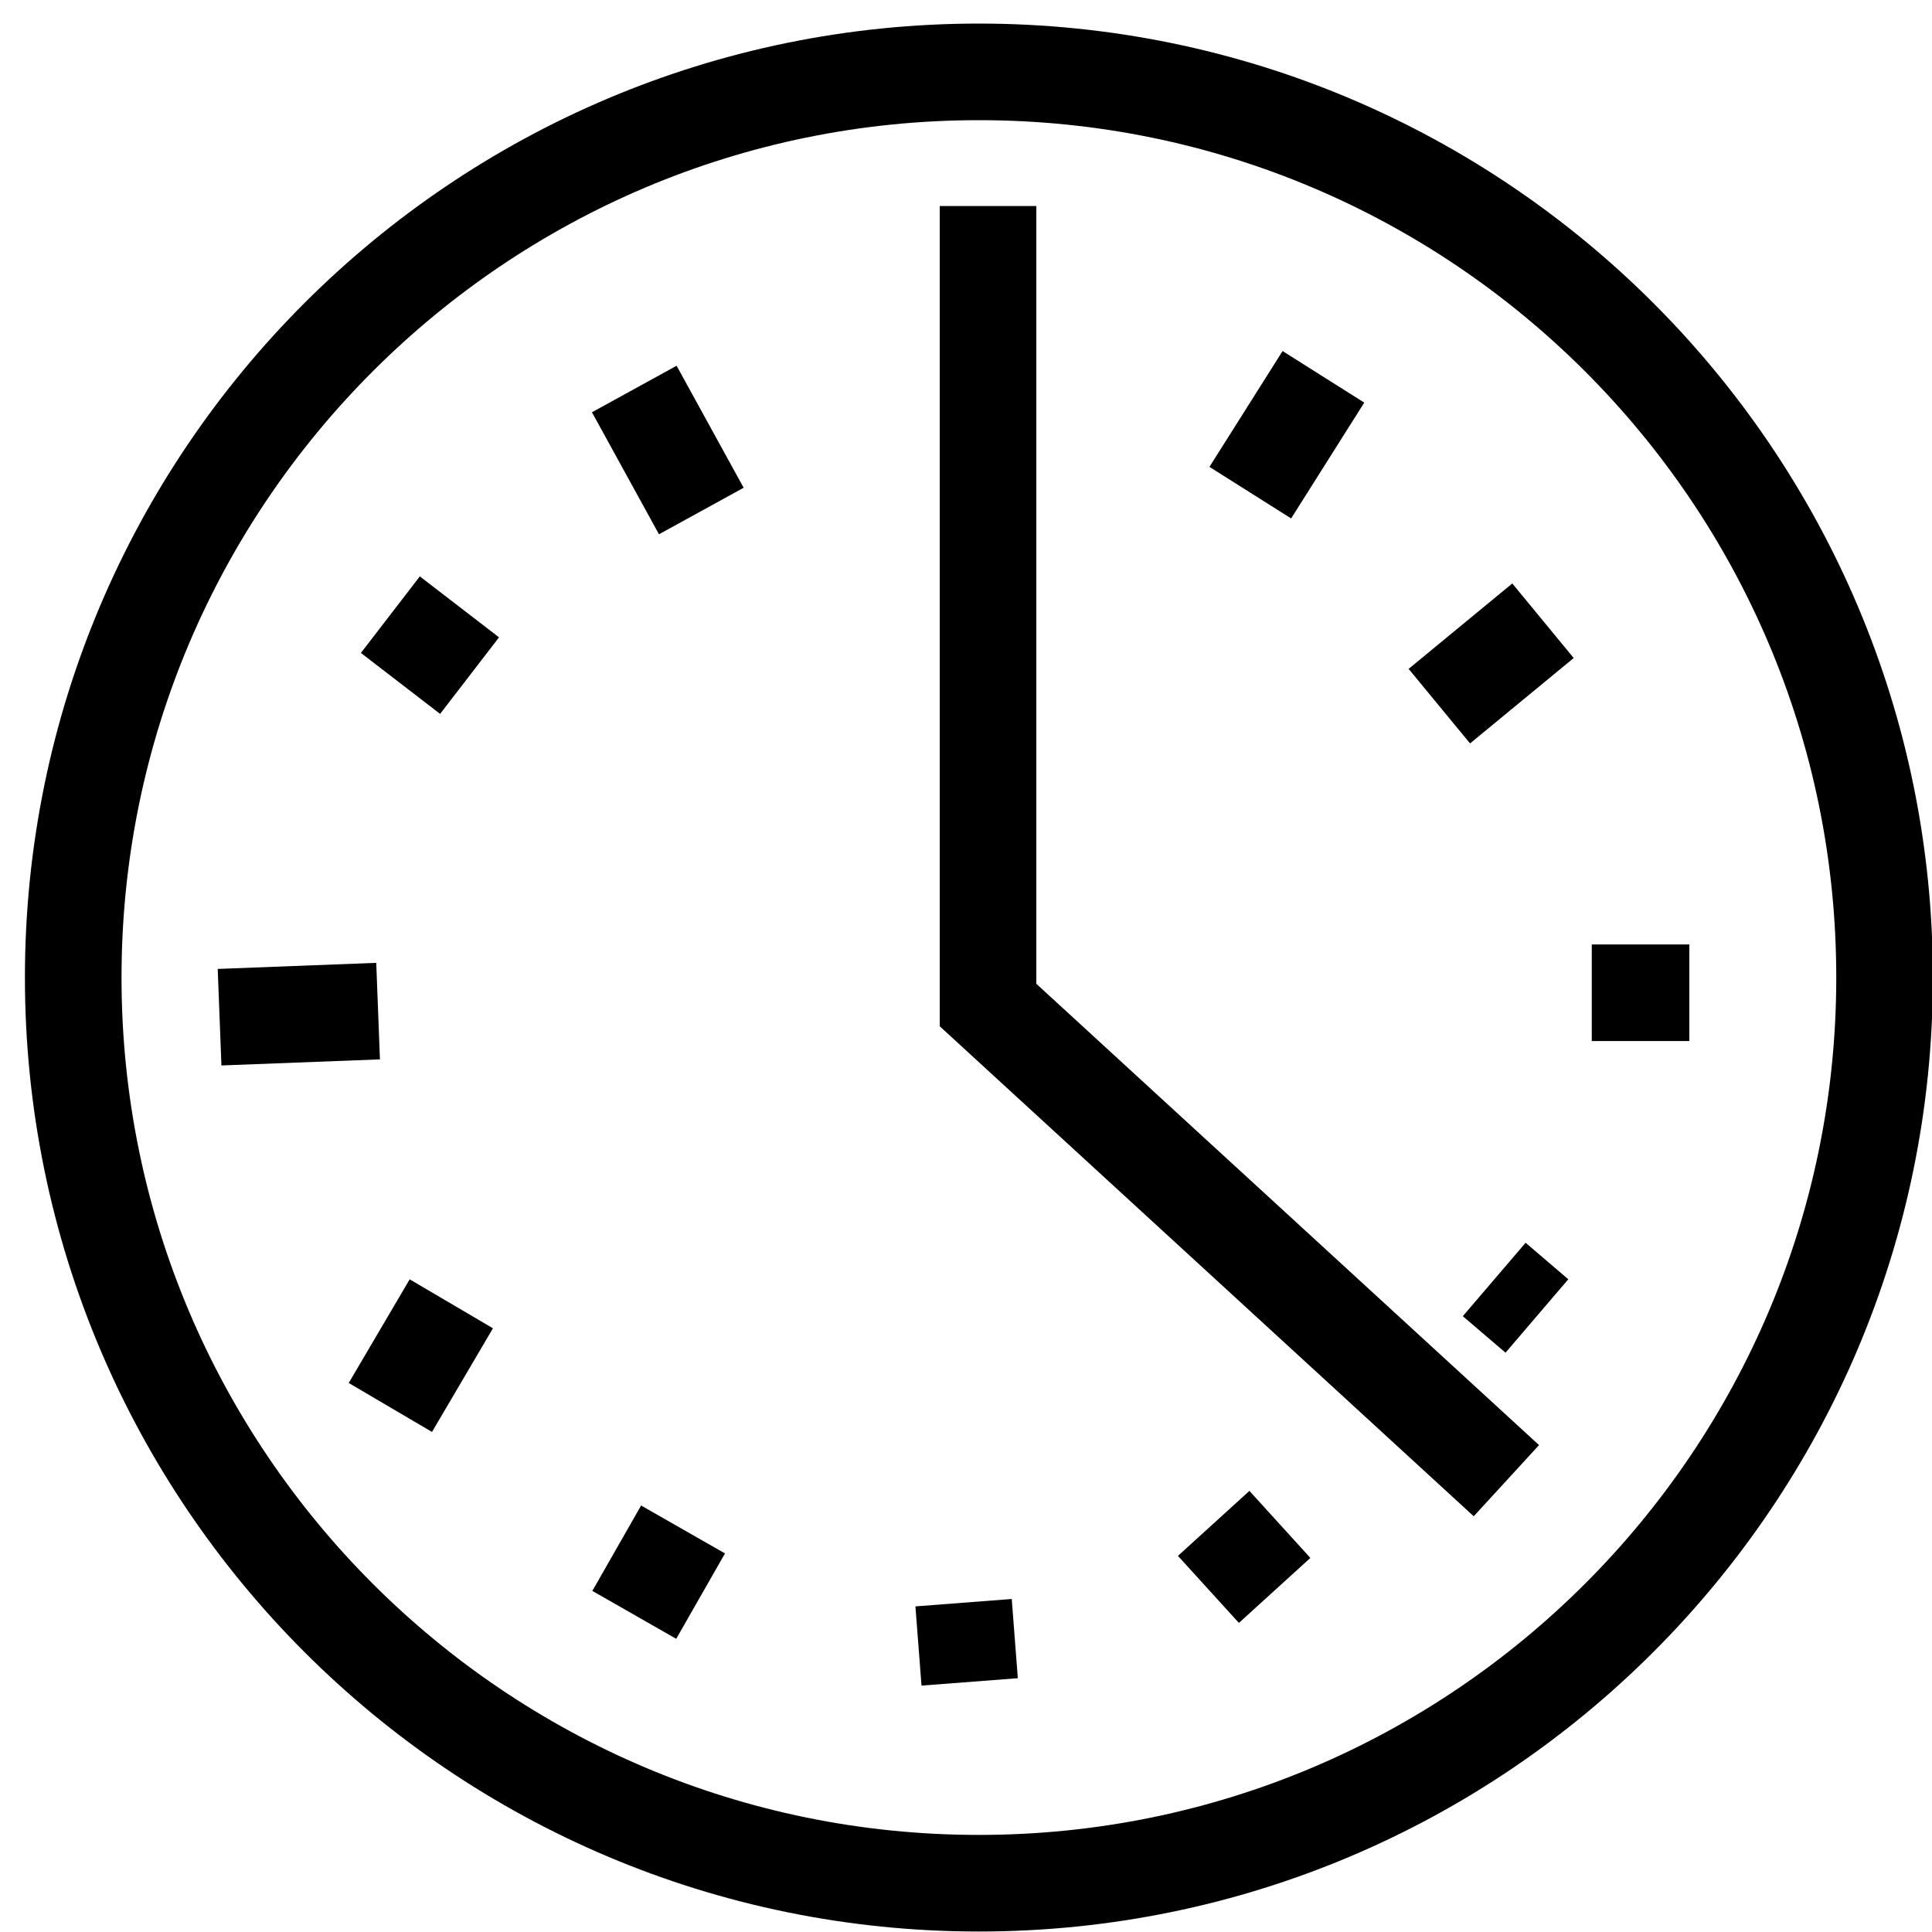 <?xml version="1.0" encoding="UTF-8" standalone="no"?>
<!-- Created with Inkscape (http://www.inkscape.org/) -->
<svg
   xmlns:svg="http://www.w3.org/2000/svg"
   xmlns="http://www.w3.org/2000/svg"
   version="1.0"
   width="20"
   height="20"
   id="svg2464">
  <defs
     id="defs2466" />
  <g
     id="layer1">
    <path
       d="M 19.13,9.614 C 19.13,14.79 14.93,18.99 9.754,18.99 C 4.579,18.99 0.379,14.79 0.379,9.614 C 0.379,4.439 4.579,0.239 9.754,0.239 C 14.93,0.239 19.13,4.439 19.13,9.614 z"
       transform="translate(0.379,0.505)"
       id="path2474"
       style="fill:none;fill-opacity:1;stroke:#000000;stroke-width:1;stroke-linejoin:round;stroke-miterlimit:4;stroke-opacity:1" />
    <path
       d="M 10.228,2.133 L 10.228,10.404 L 15.594,15.328"
       id="path2476"
       style="fill:none;fill-rule:evenodd;stroke:#000000;stroke-width:1px;stroke-linecap:butt;stroke-linejoin:miter;stroke-opacity:1" />
    <path
       d="M 2.273,10.53 L 3.914,10.467"
       id="path2478"
       style="fill:none;fill-rule:evenodd;stroke:#000000;stroke-width:1px;stroke-linecap:butt;stroke-linejoin:miter;stroke-opacity:1" />
    <path
       d="M 16.478,10.277 L 17.488,10.277"
       id="path2480"
       style="fill:none;fill-rule:evenodd;stroke:#000000;stroke-width:1px;stroke-linecap:butt;stroke-linejoin:miter;stroke-opacity:1" />
    <path
       d="M 4.041,6.363 L 4.861,6.994"
       id="path2482"
       style="fill:none;fill-rule:evenodd;stroke:#000000;stroke-width:1px;stroke-linecap:butt;stroke-linejoin:miter;stroke-opacity:1" />
    <path
       d="M 6.566,4.027 L 7.26,5.29"
       id="path2484"
       style="fill:none;fill-rule:evenodd;stroke:#000000;stroke-width:1px;stroke-linecap:butt;stroke-linejoin:miter;stroke-opacity:1" />
    <path
       d="M 13.7,3.901 L 12.943,5.1"
       id="path2486"
       style="fill:none;fill-rule:evenodd;stroke:#000000;stroke-width:1px;stroke-linecap:butt;stroke-linejoin:miter;stroke-opacity:1" />
    <path
       d="M 15.973,6.426 L 14.9,7.31"
       id="path2488"
       style="fill:none;fill-rule:evenodd;stroke:#000000;stroke-width:1px;stroke-linecap:butt;stroke-linejoin:miter;stroke-opacity:1" />
    <path
       d="M 4.041,14.57 L 4.672,13.497"
       id="path2490"
       style="fill:none;fill-rule:evenodd;stroke:#000000;stroke-width:1px;stroke-linecap:butt;stroke-linejoin:miter;stroke-opacity:1" />
    <path
       d="M 6.566,16.717 L 7.071,15.833"
       id="path2492"
       style="fill:none;fill-rule:evenodd;stroke:#000000;stroke-width:1px;stroke-linecap:butt;stroke-linejoin:miter;stroke-opacity:1" />
    <path
       d="M 10.038,17.411 L 9.975,16.591"
       id="path2494"
       style="fill:none;fill-rule:evenodd;stroke:#000000;stroke-width:1px;stroke-linecap:butt;stroke-linejoin:miter;stroke-opacity:1" />
    <path
       d="M 13.195,16.464 L 12.564,15.77"
       id="path2496"
       style="fill:none;fill-rule:evenodd;stroke:#000000;stroke-width:1px;stroke-linecap:butt;stroke-linejoin:miter;stroke-opacity:1" />
    <path
       d="M 15.91,13.623 L 15.468,13.245"
       id="path2498"
       style="fill:none;fill-rule:evenodd;stroke:#000000;stroke-width:1px;stroke-linecap:butt;stroke-linejoin:miter;stroke-opacity:1" />
  </g>
</svg>
